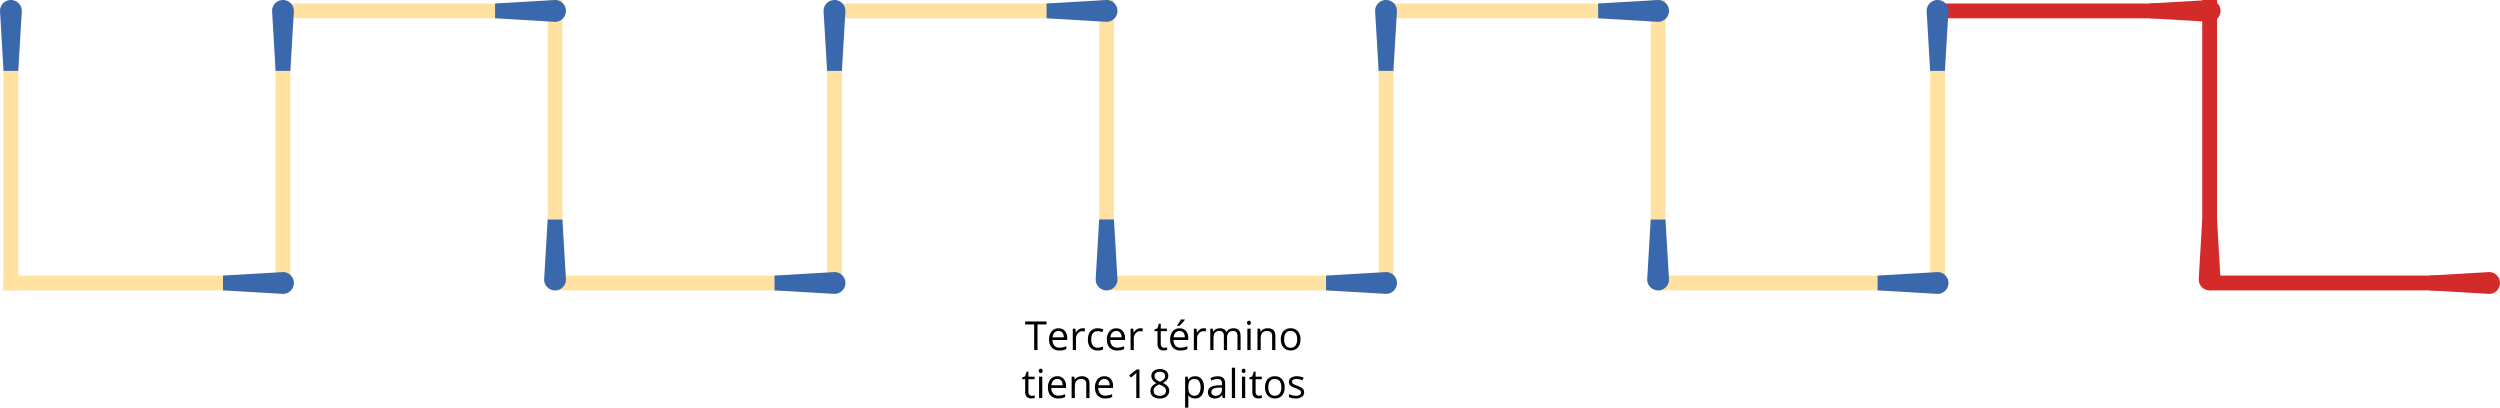 <svg id="Layer_1" data-name="Layer 1" xmlns="http://www.w3.org/2000/svg" viewBox="0 0 2325.3 379.17"><defs><style>.cls-1{fill:#d32a2a;}.cls-2{fill:#ffe2a1;}.cls-3{fill:#3a68ad;}</style></defs><title>Fosforos_U03_05_03</title><rect class="cls-1" x="2166.9" y="144.65" width="13.75" height="237.11" transform="translate(2436.98 -1910.57) rotate(90)"/><path class="cls-1" d="M2259.37,270.08V256.33l55.78-3.27a10.15,10.15,0,0,1,10.15,10.14h0a10.15,10.15,0,0,1-10.15,10.15Z"/><rect class="cls-1" x="2048.34" width="13.75" height="237.11" transform="translate(4110.44 237.11) rotate(180)"/><path class="cls-1" d="M2048.34,204.15h13.75l3.28,55.78a10.15,10.15,0,0,1-10.15,10.15h0a10.14,10.14,0,0,1-10.15-10.15Z"/><rect class="cls-1" x="1906.97" y="-108.41" width="13.75" height="237.11" transform="translate(1923.99 -1903.7) rotate(90)"/><path class="cls-1" d="M1999.44,17V3.27L2055.22,0a10.15,10.15,0,0,1,10.15,10.15h0a10.16,10.16,0,0,1-10.15,10.15Z"/><rect class="cls-2" x="1795.29" y="32.97" width="13.75" height="237.11"/><path class="cls-3" d="M1809,65.93h-13.75L1792,10.15A10.15,10.15,0,0,1,1802.16,0h0a10.14,10.14,0,0,1,10.15,10.15Z"/><rect class="cls-2" x="1653.91" y="144.65" width="13.75" height="237.11" transform="translate(1923.99 -1397.59) rotate(90)"/><path class="cls-3" d="M1746.38,270.08V256.33l55.78-3.27a10.14,10.14,0,0,1,10.15,10.14h0a10.14,10.14,0,0,1-10.15,10.15Z"/><rect class="cls-2" x="1535.36" y="0.02" width="13.75" height="237.11" transform="translate(3084.47 237.15) rotate(180)"/><path class="cls-3" d="M1535.36,204.17h13.75l3.27,55.78a10.15,10.15,0,0,1-10.15,10.15h0A10.16,10.16,0,0,1,1532.08,260Z"/><rect class="cls-2" x="1393.98" y="-108.41" width="13.75" height="237.11" transform="translate(1411.01 -1390.71) rotate(90)"/><path class="cls-3" d="M1486.45,17V3.27L1542.23,0a10.14,10.14,0,0,1,10.15,10.15h0a10.15,10.15,0,0,1-10.15,10.15Z"/><rect class="cls-2" x="1282.3" y="32.97" width="13.75" height="237.11"/><path class="cls-3" d="M1296.05,65.93H1282.3L1279,10.15A10.14,10.14,0,0,1,1289.18,0h0a10.15,10.15,0,0,1,10.15,10.15Z"/><rect class="cls-2" x="1140.93" y="144.65" width="13.75" height="237.11" transform="translate(1411.01 -884.6) rotate(90)"/><path class="cls-3" d="M1233.39,270.08V256.33l55.79-3.27a10.15,10.15,0,0,1,10.15,10.14h0a10.15,10.15,0,0,1-10.15,10.15Z"/><rect class="cls-2" x="1022.37" width="13.75" height="237.11" transform="translate(2058.49 237.11) rotate(180)"/><path class="cls-3" d="M1022.37,204.15h13.75l3.27,55.78a10.14,10.14,0,0,1-10.14,10.15h0a10.14,10.14,0,0,1-10.15-10.15Z"/><rect class="cls-2" x="881" y="-108.41" width="13.75" height="237.11" transform="translate(898.02 -877.72) rotate(90)"/><path class="cls-3" d="M973.46,17V3.27L1029.25,0a10.14,10.14,0,0,1,10.14,10.15h0a10.15,10.15,0,0,1-10.14,10.15Z"/><rect class="cls-2" x="769.32" y="32.97" width="13.75" height="237.11"/><path class="cls-3" d="M783.07,65.93H769.32L766,10.15A10.15,10.15,0,0,1,776.19,0h0a10.14,10.14,0,0,1,10.15,10.15Z"/><rect class="cls-2" x="627.94" y="144.65" width="13.75" height="237.11" transform="translate(898.02 -371.61) rotate(90)"/><path class="cls-3" d="M720.41,270.08V256.33l55.78-3.27a10.14,10.14,0,0,1,10.15,10.14h0a10.14,10.14,0,0,1-10.15,10.15Z"/><rect class="cls-2" x="3.27" y="32.97" width="13.75" height="237.11"/><path class="cls-3" d="M17,65.93H3.27L0,10.15A10.14,10.14,0,0,1,10.15,0h0A10.15,10.15,0,0,1,20.3,10.15Z"/><rect class="cls-2" x="509.39" y="0.02" width="13.75" height="237.11" transform="translate(1032.52 237.15) rotate(180)"/><path class="cls-3" d="M509.39,204.17h13.74L526.41,260a10.16,10.16,0,0,1-10.15,10.15h0A10.16,10.16,0,0,1,506.11,260Z"/><rect class="cls-2" x="368.01" y="-108.41" width="13.75" height="237.11" transform="translate(385.03 -364.74) rotate(90)"/><path class="cls-3" d="M460.48,17V3.27L516.26,0a10.15,10.15,0,0,1,10.15,10.15h0A10.16,10.16,0,0,1,516.26,20.3Z"/><rect class="cls-2" x="256.33" y="32.97" width="13.75" height="237.11"/><path class="cls-3" d="M270.08,65.93H256.33l-3.27-55.78A10.14,10.14,0,0,1,263.2,0h0a10.14,10.14,0,0,1,10.15,10.15Z"/><rect class="cls-2" x="114.96" y="144.65" width="13.75" height="237.11" transform="translate(385.03 141.37) rotate(90)"/><path class="cls-3" d="M207.42,270.08V256.33l55.78-3.27a10.14,10.14,0,0,1,10.15,10.14h0a10.14,10.14,0,0,1-10.15,10.15Z"/><path d="M965,325.6h-3.09V301.79h-8.41V299h19.91v2.75H965Z"/><path d="M985.34,326a9.12,9.12,0,0,1-7-2.69,10.4,10.4,0,0,1-2.55-7.46,11.55,11.55,0,0,1,2.37-7.65,7.87,7.87,0,0,1,6.37-2.83,7.52,7.52,0,0,1,5.92,2.46,9.43,9.43,0,0,1,2.18,6.49v1.91H978.94a7.88,7.88,0,0,0,1.77,5.32,6.14,6.14,0,0,0,4.74,1.82A15.93,15.93,0,0,0,991.8,322v2.69a15.83,15.83,0,0,1-3,1A17,17,0,0,1,985.34,326Zm-.82-18.11a4.92,4.92,0,0,0-3.82,1.56,7.19,7.19,0,0,0-1.68,4.33h10.4a6.62,6.62,0,0,0-1.27-4.37A4.48,4.48,0,0,0,984.52,307.85Z"/><path d="M1006.88,305.33a11.54,11.54,0,0,1,2.38.22l-.42,2.79a10.33,10.33,0,0,0-2.18-.27,5.29,5.29,0,0,0-4.13,2,7.14,7.14,0,0,0-1.72,4.89V325.6h-3V305.69h2.48l.35,3.69h.14a8.73,8.73,0,0,1,2.67-3A6.06,6.06,0,0,1,1006.88,305.33Z"/><path d="M1020.93,326a8.5,8.5,0,0,1-6.69-2.66q-2.37-2.66-2.37-7.53t2.41-7.72a8.67,8.67,0,0,1,6.85-2.72,13.28,13.28,0,0,1,2.87.31,9.26,9.26,0,0,1,2.26.72l-.93,2.56a15.54,15.54,0,0,0-2.18-.66,10.07,10.07,0,0,0-2.09-.26q-6.06,0-6.06,7.74a9.21,9.21,0,0,0,1.48,5.63,5.15,5.15,0,0,0,4.38,2,13.54,13.54,0,0,0,5.11-1.07v2.67A10.92,10.92,0,0,1,1020.93,326Z"/><path d="M1039.1,326a9.13,9.13,0,0,1-7-2.69,10.4,10.4,0,0,1-2.55-7.46,11.55,11.55,0,0,1,2.37-7.65,7.87,7.87,0,0,1,6.37-2.83,7.52,7.52,0,0,1,5.92,2.46,9.43,9.43,0,0,1,2.18,6.49v1.91H1032.7a7.93,7.93,0,0,0,1.78,5.32,6.1,6.1,0,0,0,4.73,1.82,15.93,15.93,0,0,0,6.35-1.35v2.69a15.83,15.83,0,0,1-3,1A17,17,0,0,1,1039.1,326Zm-.82-18.11a4.92,4.92,0,0,0-3.82,1.56,7.25,7.25,0,0,0-1.68,4.33h10.4a6.62,6.62,0,0,0-1.27-4.37A4.48,4.48,0,0,0,1038.28,307.85Z"/><path d="M1060.64,305.33a11.54,11.54,0,0,1,2.38.22l-.42,2.79a10.33,10.33,0,0,0-2.18-.27,5.29,5.29,0,0,0-4.13,2,7.14,7.14,0,0,0-1.72,4.89V325.6h-3V305.69h2.49l.34,3.69h.15a8.61,8.61,0,0,1,2.66-3A6.06,6.06,0,0,1,1060.64,305.33Z"/><path d="M1082.83,323.47a9.83,9.83,0,0,0,1.55-.12,9.6,9.6,0,0,0,1.18-.24v2.31a6.2,6.2,0,0,1-1.45.39,11,11,0,0,1-1.71.15q-5.78,0-5.78-6.08V308h-2.85v-1.45l2.85-1.25,1.27-4.25h1.75v4.61h5.77V308h-5.77v11.72a4,4,0,0,0,.85,2.76A3,3,0,0,0,1082.83,323.47Z"/><path d="M1097.94,326a9.11,9.11,0,0,1-7-2.69,10.4,10.4,0,0,1-2.55-7.46,11.55,11.55,0,0,1,2.37-7.65,7.86,7.86,0,0,1,6.36-2.83,7.49,7.49,0,0,1,5.92,2.46,9.39,9.39,0,0,1,2.18,6.49v1.91h-13.71a7.88,7.88,0,0,0,1.77,5.32,6.13,6.13,0,0,0,4.73,1.82,16,16,0,0,0,6.36-1.35v2.69a16.06,16.06,0,0,1-3,1A17,17,0,0,1,1097.94,326Zm-.81-18.11a4.94,4.94,0,0,0-3.83,1.56,7.25,7.25,0,0,0-1.68,4.33H1102a6.62,6.62,0,0,0-1.27-4.37A4.48,4.48,0,0,0,1097.13,307.85Zm-2.24-5.25c.58-.75,1.21-1.65,1.88-2.72s1.2-2,1.59-2.78H1102v.38a26.62,26.62,0,0,1-2.38,2.91,27.26,27.26,0,0,1-2.74,2.67h-2Z"/><path d="M1119.48,305.33a11.41,11.41,0,0,1,2.38.22l-.41,2.79a10.41,10.41,0,0,0-2.18-.27,5.32,5.32,0,0,0-4.14,2,7.18,7.18,0,0,0-1.71,4.89V325.6h-3V305.69h2.49l.35,3.69h.14a8.73,8.73,0,0,1,2.67-3A6,6,0,0,1,1119.48,305.33Z"/><path d="M1151,325.6v-13a5.36,5.36,0,0,0-1-3.57,3.94,3.94,0,0,0-3.16-1.19,5.1,5.1,0,0,0-4.16,1.62,7.68,7.68,0,0,0-1.34,5V325.6h-3v-13a5.41,5.41,0,0,0-1-3.57,4,4,0,0,0-3.18-1.19,4.9,4.9,0,0,0-4.15,1.7c-.88,1.13-1.32,3-1.32,5.56V325.6h-3V305.69H1128l.49,2.73h.14a5.93,5.93,0,0,1,2.41-2.27,7.32,7.32,0,0,1,3.48-.82c3.11,0,5.15,1.12,6.1,3.38h.15a6.28,6.28,0,0,1,2.58-2.47,7.94,7.94,0,0,1,3.85-.91,6.75,6.75,0,0,1,5,1.73q1.68,1.74,1.68,5.55v13Z"/><path d="M1159.93,300.3a2,2,0,0,1,.51-1.52,1.89,1.89,0,0,1,2.53,0,2.45,2.45,0,0,1,0,3,1.75,1.75,0,0,1-1.26.5,1.71,1.71,0,0,1-1.27-.5A2,2,0,0,1,1159.93,300.3Zm3.27,25.3h-3V305.69h3Z"/><path d="M1183.22,325.6V312.72a5.19,5.19,0,0,0-1.11-3.63,4.52,4.52,0,0,0-3.47-1.2,5.72,5.72,0,0,0-4.58,1.69q-1.45,1.68-1.45,5.57V325.6h-3V305.69h2.46l.49,2.73h.14a6.08,6.08,0,0,1,2.6-2.28,8.39,8.39,0,0,1,3.72-.81,7.58,7.58,0,0,1,5.41,1.73c1.22,1.16,1.82,3,1.82,5.55v13Z"/><path d="M1209.61,315.63c0,3.24-.82,5.78-2.46,7.6a8.63,8.63,0,0,1-6.77,2.73,9,9,0,0,1-4.74-1.25,8.32,8.32,0,0,1-3.2-3.6,12.53,12.53,0,0,1-1.12-5.48q0-4.87,2.43-7.59a8.61,8.61,0,0,1,6.76-2.71,8.42,8.42,0,0,1,6.64,2.78A10.93,10.93,0,0,1,1209.61,315.63Zm-15.17,0a9.42,9.42,0,0,0,1.53,5.81,5.29,5.29,0,0,0,4.48,2,5.36,5.36,0,0,0,4.5-2,9.44,9.44,0,0,0,1.53-5.82,9.27,9.27,0,0,0-1.53-5.77,5.42,5.42,0,0,0-4.53-2,5.31,5.31,0,0,0-4.47,1.94Q1194.44,311.78,1194.44,315.63Z"/><path d="M959.75,368.11a9.7,9.7,0,0,0,1.54-.12,9,9,0,0,0,1.18-.25v2.31a5.37,5.37,0,0,1-1.44.39,11.34,11.34,0,0,1-1.72.16q-5.77,0-5.78-6.09V352.67h-2.85v-1.45l2.85-1.26,1.28-4.25h1.74v4.62h5.77v2.34h-5.77v11.72a4.05,4.05,0,0,0,.85,2.76A3,3,0,0,0,959.75,368.11Z"/><path d="M966.19,344.93a2,2,0,0,1,.51-1.51,1.86,1.86,0,0,1,2.53,0,2,2,0,0,1,.52,1.5,2,2,0,0,1-.52,1.52,1.79,1.79,0,0,1-1.26.5,1.75,1.75,0,0,1-1.27-.5A2,2,0,0,1,966.19,344.93Zm3.27,25.3h-3v-19.9h3Z"/><path d="M984.26,370.6a9.14,9.14,0,0,1-7-2.69q-2.55-2.69-2.55-7.47a11.54,11.54,0,0,1,2.37-7.64,7.87,7.87,0,0,1,6.36-2.84,7.5,7.5,0,0,1,5.93,2.47,9.43,9.43,0,0,1,2.17,6.49v1.91H977.87a7.89,7.89,0,0,0,1.77,5.32,6.13,6.13,0,0,0,4.73,1.81,15.93,15.93,0,0,0,6.36-1.34v2.69a15.83,15.83,0,0,1-3,1A17,17,0,0,1,984.26,370.6Zm-.81-18.11a5,5,0,0,0-3.83,1.56,7.2,7.2,0,0,0-1.68,4.32h10.41a6.59,6.59,0,0,0-1.27-4.36A4.45,4.45,0,0,0,983.45,352.49Z"/><path d="M1010.35,370.23V357.36a5.2,5.2,0,0,0-1.11-3.64,4.52,4.52,0,0,0-3.47-1.2,5.75,5.75,0,0,0-4.58,1.69q-1.46,1.69-1.45,5.58v10.44h-3v-19.9h2.46l.49,2.72h.14a6.22,6.22,0,0,1,2.6-2.28,8.39,8.39,0,0,1,3.72-.81,7.53,7.53,0,0,1,5.41,1.74c1.22,1.15,1.82,3,1.82,5.55v13Z"/><path d="M1028,370.6a9.14,9.14,0,0,1-7-2.69q-2.55-2.69-2.55-7.47a11.54,11.54,0,0,1,2.37-7.64,7.87,7.87,0,0,1,6.36-2.84,7.47,7.47,0,0,1,5.92,2.47,9.39,9.39,0,0,1,2.18,6.49v1.91h-13.71a7.89,7.89,0,0,0,1.77,5.32,6.13,6.13,0,0,0,4.73,1.81,15.93,15.93,0,0,0,6.36-1.34v2.69a15.91,15.91,0,0,1-3,1A16.91,16.91,0,0,1,1028,370.6Zm-.81-18.11a4.94,4.94,0,0,0-3.83,1.56,7.2,7.2,0,0,0-1.68,4.32h10.41a6.59,6.59,0,0,0-1.27-4.36A4.45,4.45,0,0,0,1027.15,352.49Z"/><path d="M1059.88,370.23h-3V351.31c0-1.58,0-3.06.15-4.47-.26.25-.54.52-.85.8s-1.76,1.46-4.33,3.54l-1.6-2.07,7-5.43h2.55Z"/><path d="M1078.76,343.3a9,9,0,0,1,5.76,1.69,5.62,5.62,0,0,1,2.13,4.67,5.8,5.8,0,0,1-1.22,3.57,10.8,10.8,0,0,1-3.89,2.95,13,13,0,0,1,4.6,3.24,6.08,6.08,0,0,1,1.36,3.93,6.61,6.61,0,0,1-2.31,5.28,9.41,9.41,0,0,1-6.32,2,10.15,10.15,0,0,1-6.54-1.86,6.44,6.44,0,0,1-2.28-5.28q0-4.56,5.55-7.1a10.3,10.3,0,0,1-3.59-3.06,6.49,6.49,0,0,1-1.09-3.68,5.59,5.59,0,0,1,2.13-4.6A8.82,8.82,0,0,1,1078.76,343.3ZM1073,363.53a4.13,4.13,0,0,0,1.52,3.4,6.65,6.65,0,0,0,4.26,1.21,6.32,6.32,0,0,0,4.21-1.27,4.48,4.48,0,0,0,.1-6.62,14.68,14.68,0,0,0-4.94-2.66,10.77,10.77,0,0,0-3.93,2.57A5,5,0,0,0,1073,363.53Zm5.71-17.78a5.32,5.32,0,0,0-3.56,1.09,3.63,3.63,0,0,0-1.29,2.91,4.19,4.19,0,0,0,1.07,2.87,11.11,11.11,0,0,0,4,2.39,9.8,9.8,0,0,0,3.68-2.34,4.35,4.35,0,0,0,1.08-2.92,3.57,3.57,0,0,0-1.32-2.92A5.54,5.54,0,0,0,1078.73,345.75Z"/><path d="M1111.55,370.6a8.56,8.56,0,0,1-3.55-.72,6.62,6.62,0,0,1-2.7-2.21h-.22a25.89,25.89,0,0,1,.22,3.31v8.19h-3V350.33h2.45l.41,2.72h.15a6.93,6.93,0,0,1,2.71-2.36,8.26,8.26,0,0,1,3.54-.73,7.37,7.37,0,0,1,6.11,2.71c1.43,1.8,2.15,4.34,2.15,7.59s-.73,5.81-2.19,7.62A7.37,7.37,0,0,1,1111.55,370.6Zm-.44-18.08a5.36,5.36,0,0,0-4.41,1.69q-1.37,1.69-1.4,5.38v.67q0,4.2,1.4,6a5.32,5.32,0,0,0,4.48,1.8,4.64,4.64,0,0,0,4-2.09,9.85,9.85,0,0,0,1.47-5.75,9.51,9.51,0,0,0-1.47-5.72A4.81,4.81,0,0,0,1111.11,352.52Z"/><path d="M1137.32,370.23l-.6-2.83h-.14a8.43,8.43,0,0,1-3,2.53,8.93,8.93,0,0,1-3.7.67,6.64,6.64,0,0,1-4.64-1.53,5.56,5.56,0,0,1-1.68-4.34q0-6,9.64-6.32l3.38-.11v-1.23a5,5,0,0,0-1-3.46,4.11,4.11,0,0,0-3.22-1.12,13.2,13.2,0,0,0-5.63,1.52l-.93-2.3a14.37,14.37,0,0,1,6.74-1.71q3.56,0,5.28,1.58t1.71,5.07v13.58Zm-6.81-2.12a6.1,6.1,0,0,0,4.42-1.55,5.7,5.7,0,0,0,1.61-4.32v-1.8l-3,.13a11,11,0,0,0-5.18,1.12,3.36,3.36,0,0,0-1.59,3.08,3.08,3.08,0,0,0,1,2.48A4.1,4.1,0,0,0,1130.51,368.11Z"/><path d="M1148.78,370.23h-3V342h3Z"/><path d="M1154.92,344.93a2,2,0,0,1,.51-1.51,1.85,1.85,0,0,1,2.52,0,2,2,0,0,1,.53,1.5,2,2,0,0,1-.53,1.52,1.77,1.77,0,0,1-1.25.5,1.75,1.75,0,0,1-1.27-.5A2,2,0,0,1,1154.92,344.93Zm3.27,25.3h-3v-19.9h3Z"/><path d="M1171,368.11a10.5,10.5,0,0,0,2.73-.37v2.31a5.35,5.35,0,0,1-1.45.39,11.22,11.22,0,0,1-1.71.16q-5.77,0-5.78-6.09V352.67H1162v-1.45l2.85-1.26,1.27-4.25h1.75v4.62h5.77v2.34h-5.77v11.72a4.05,4.05,0,0,0,.85,2.76A3,3,0,0,0,1171,368.11Z"/><path d="M1194.89,360.26c0,3.25-.81,5.78-2.45,7.6a8.6,8.6,0,0,1-6.77,2.74,8.93,8.93,0,0,1-4.74-1.26,8.24,8.24,0,0,1-3.2-3.59,12.54,12.54,0,0,1-1.12-5.49q0-4.86,2.43-7.58a8.6,8.6,0,0,1,6.75-2.72,8.43,8.43,0,0,1,6.64,2.78A10.9,10.9,0,0,1,1194.89,360.26Zm-15.16,0a9.42,9.42,0,0,0,1.53,5.81,5.26,5.26,0,0,0,4.48,2,5.34,5.34,0,0,0,4.5-2,9.4,9.4,0,0,0,1.53-5.82,9.24,9.24,0,0,0-1.53-5.76,5.4,5.4,0,0,0-4.54-2,5.28,5.28,0,0,0-4.46,2C1180.23,355.76,1179.73,357.7,1179.73,360.26Z"/><path d="M1213,364.8a5,5,0,0,1-2.07,4.29,9.77,9.77,0,0,1-5.81,1.51,12.61,12.61,0,0,1-6.18-1.26v-2.79a15.49,15.49,0,0,0,3.08,1.14,12.8,12.8,0,0,0,3.17.42,7.2,7.2,0,0,0,3.63-.75,2.61,2.61,0,0,0,.27-4.29,16.12,16.12,0,0,0-3.94-1.95,22,22,0,0,1-4-1.81,5.46,5.46,0,0,1-1.74-1.75,4.62,4.62,0,0,1-.57-2.35,4.47,4.47,0,0,1,2-3.84,9.21,9.21,0,0,1,5.43-1.41,15.89,15.89,0,0,1,6.28,1.31l-1.07,2.45a14.49,14.49,0,0,0-5.43-1.23,6.2,6.2,0,0,0-3.23.67,2.08,2.08,0,0,0-1.09,1.85,2.29,2.29,0,0,0,.41,1.37,4.11,4.11,0,0,0,1.31,1.07,29.42,29.42,0,0,0,3.49,1.47,13,13,0,0,1,4.79,2.6A4.55,4.55,0,0,1,1213,364.8Z"/></svg>